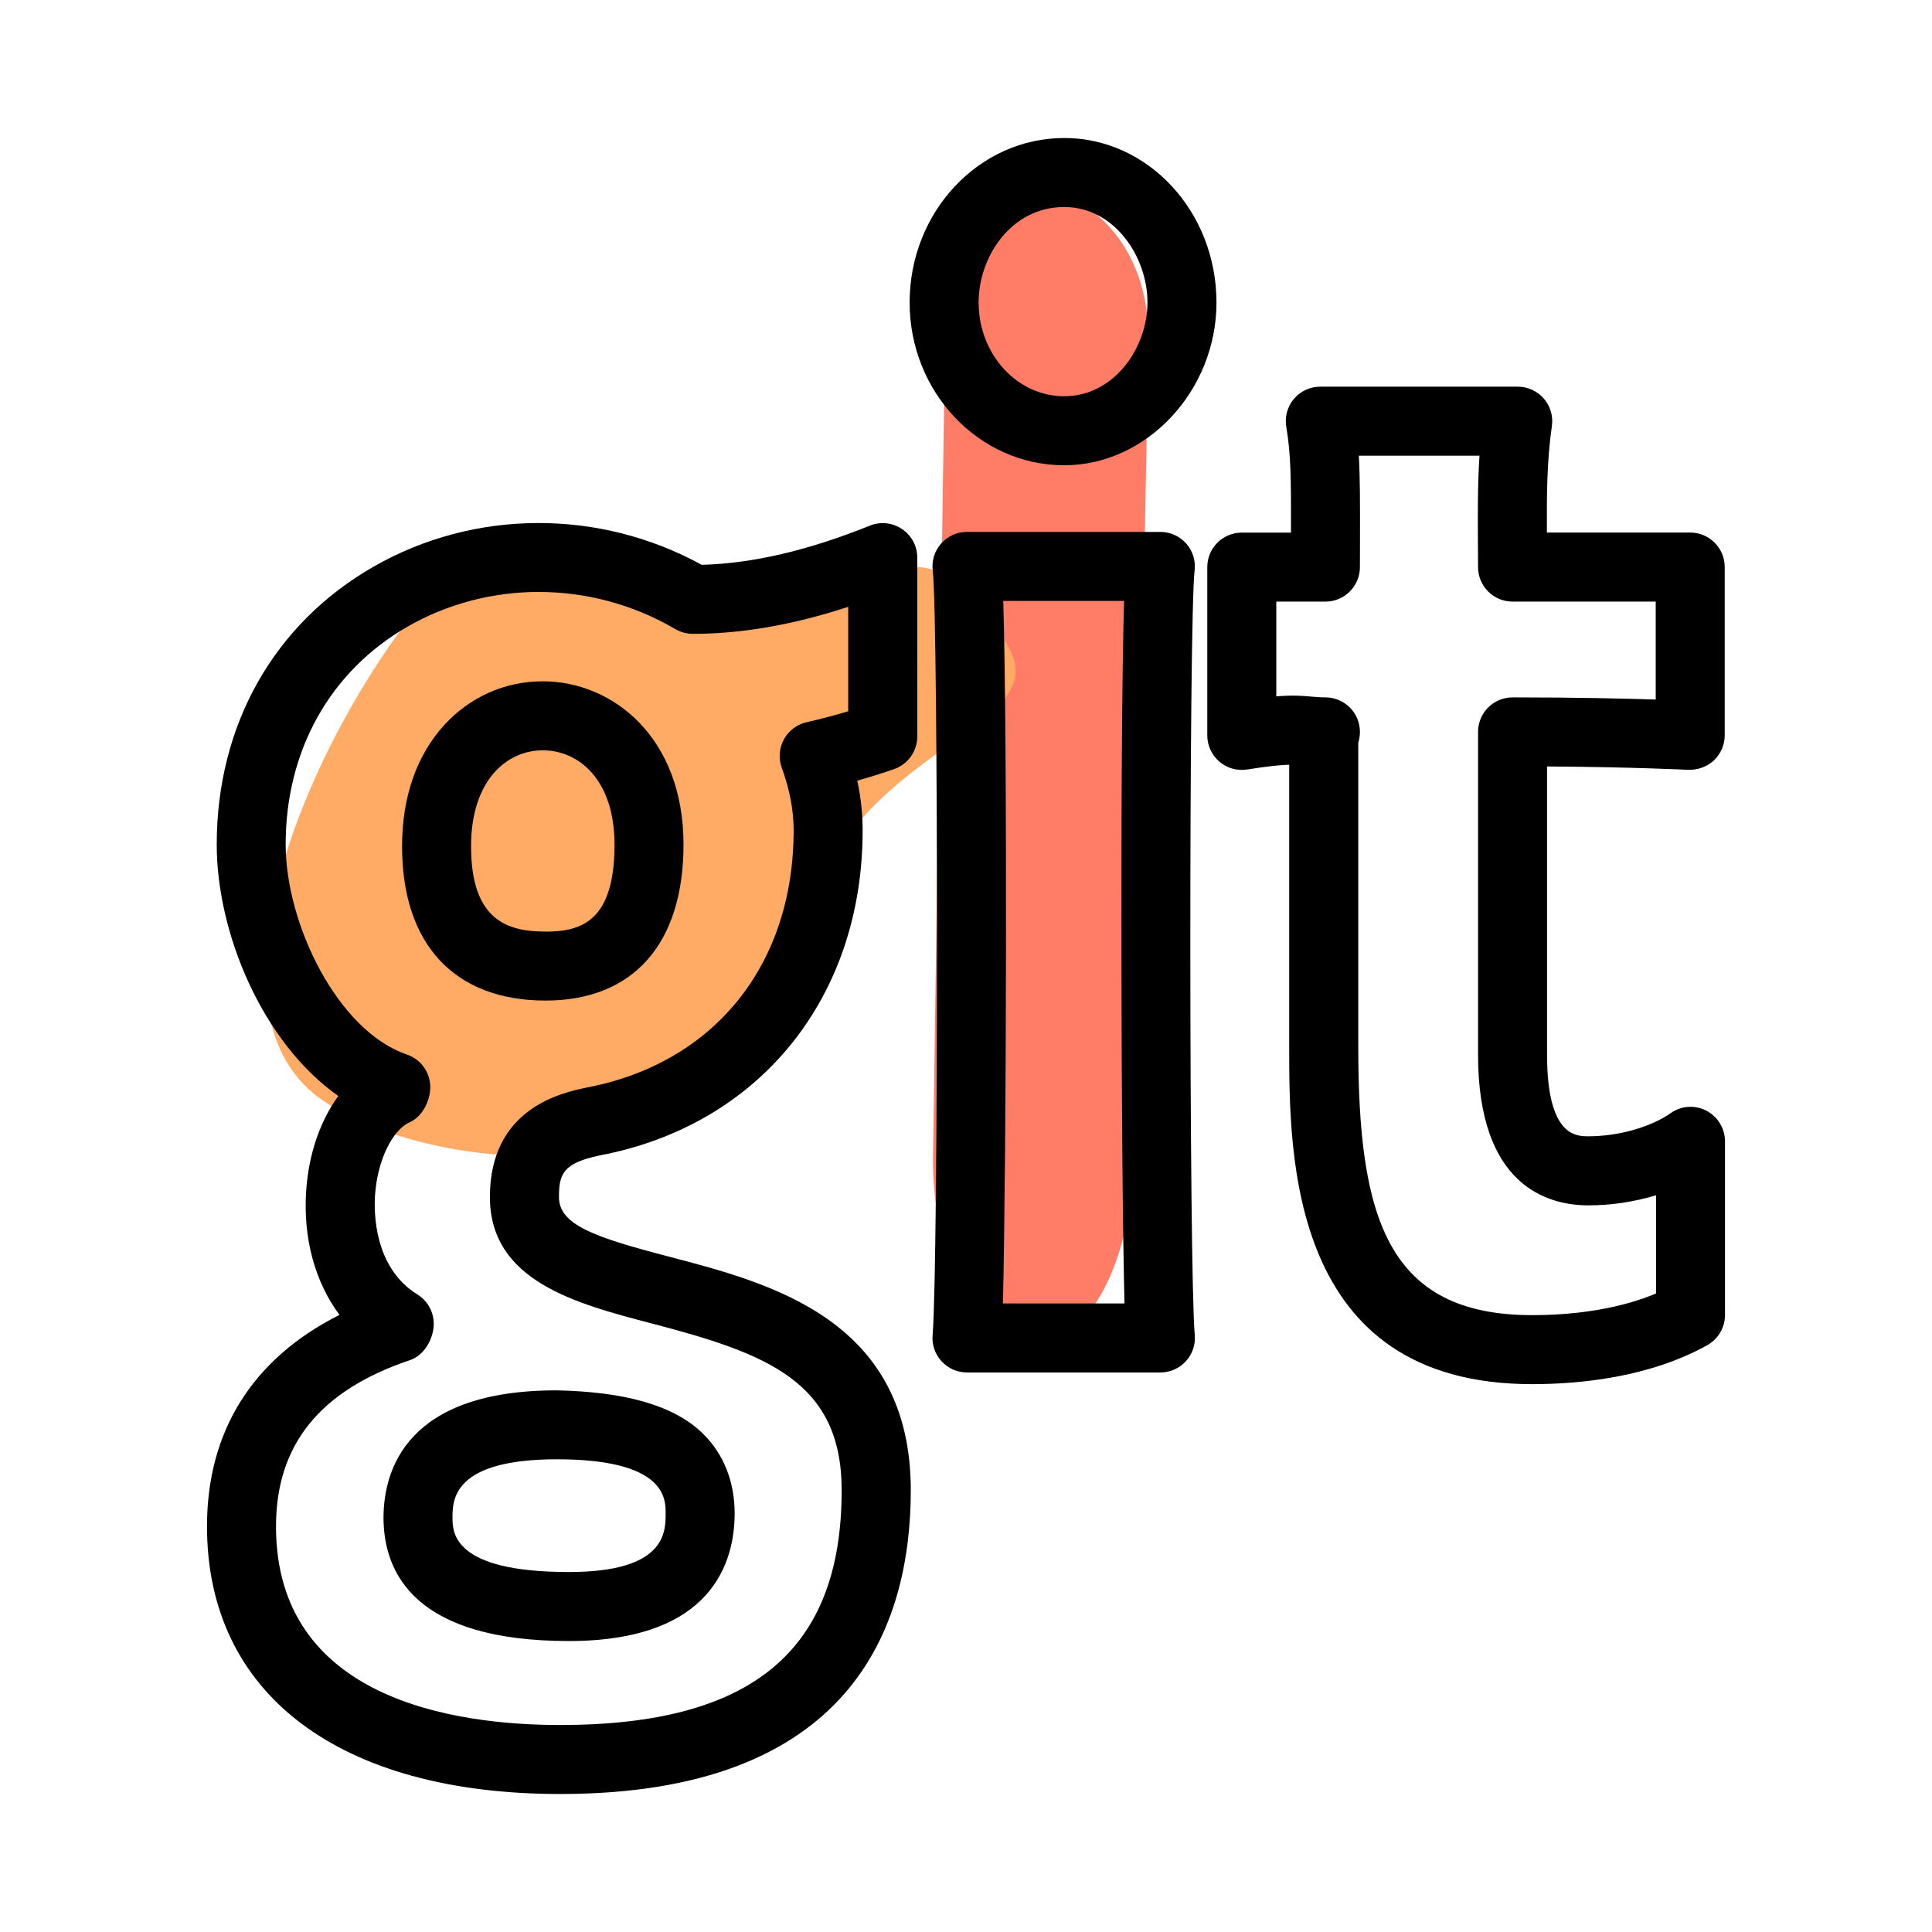 <svg xmlns="http://www.w3.org/2000/svg" enable-background="new 0 0 28 28" viewBox="0 0 28 28"><path fill="#ff7c66" d="m16.419 16.795.226-11.871c.007-1.496-1.011-2.225-1.811-2.229s-1.145 1.631-1.151 3.127l-.161 10.959c-.007 1.496.637 2.713 1.436 2.716s1.454-1.206 1.461-2.702z"/><path fill="#ffab66" d="m12.674 8.336c-2.12.593-4.932-1.584-6.549.384s-3.381 5.987-1.399 7.261 6.592 1.205 6.858-1.981 3.866-3.329 3.001-4.675-1.302-1.16-1.911-.989z"/><path d="M8.119 26c-3.205 0-5.119-1.45-5.119-3.878 0-1.382.66-2.43 1.92-3.066-.354-.476-.528-1.105-.483-1.795.035-.534.204-1.017.466-1.377-1.104-.778-1.762-2.366-1.762-3.644 0-1.731.828-3.199 2.272-4.027 1.46-.836 3.27-.843 4.757-.027.737-.02 1.536-.206 2.437-.568.154-.063.328-.044.467.05.138.093.22.248.22.414v2.592c0 .213-.136.403-.337.473-.177.061-.354.117-.533.167.053.242.078.481.078.721 0 2.425-1.497 4.274-3.814 4.711-.53.112-.587.27-.587.602 0 .404.513.582 1.601.866 1.477.386 3.498.915 3.498 3.385-.002 2.007-.883 4.401-5.081 4.401zm-.313-17.421c-.657 0-1.312.167-1.895.5-1.126.645-1.771 1.797-1.771 3.16.001 1.154.753 2.701 1.757 3.044.203.069.339.259.339.473 0 .197-.115.427-.295.507-.261.117-.473.563-.506 1.062-.016.238-.018 1.044.614 1.435.147.091.237.252.237.425 0 .215-.138.458-.341.526-1.308.439-1.945 1.227-1.945 2.411 0 2.504 2.581 2.878 4.119 2.878 2.783 0 4.079-1.081 4.079-3.402 0-1.58-1.089-1.983-2.751-2.417-1.1-.288-2.347-.614-2.347-1.834 0-1.289 1.047-1.51 1.391-1.583 1.861-.351 3.011-1.78 3.011-3.731 0-.292-.057-.589-.172-.906-.049-.135-.038-.285.03-.411.069-.126.188-.217.329-.249.204-.046.405-.099.604-.159v-1.513c-.804.262-1.545.391-2.252.391-.089 0-.176-.024-.253-.068-.612-.36-1.299-.539-1.982-.539zm.439 15.204c-2.221 0-2.687-.975-2.687-1.793.004-.688.334-1.84 2.509-1.84.966.02 1.7.207 2.129.636.295.294.451.691.451 1.147 0 .691-.312 1.85-2.402 1.85zm-.177-2.634c-1.506.001-1.509.591-1.51.843 0 .214 0 .791 1.687.791 1.402 0 1.402-.575 1.402-.851 0-.214 0-.783-1.579-.783zm-.161-6.648c-1.322-.001-2.08-.816-2.08-2.236 0-.713.212-1.321.612-1.758.375-.409.882-.633 1.427-.633 1.014 0 2.04.812 2.04 2.366 0 1.437-.728 2.261-1.999 2.261zm-.041-3.627c-.517 0-1.039.43-1.039 1.392 0 1.088.546 1.235 1.08 1.235v.001c.519 0 .999-.153.999-1.261 0-.945-.522-1.367-1.04-1.367zM22.203 20.06c-3.519 0-3.519-3.309-3.519-4.899v-4.078c-.126.003-.306.021-.609.069-.145.023-.292-.019-.402-.113-.111-.095-.176-.234-.176-.38v-2.44c0-.276.224-.5.5-.5h.713c.001-.77 0-1.132-.068-1.53-.025-.146.015-.294.109-.407.096-.113.235-.178.383-.178h2.862c.145 0 .283.063.378.172.095.11.138.255.117.398-.073.507-.075 1.013-.072 1.544h2.077c.276 0 .5.224.5.5v2.439c0 .137-.057.268-.156.363-.1.094-.237.14-.37.137-.009 0-.778-.04-2.049-.049v4.175c0 1.185.421 1.185.601 1.185.433 0 .9-.132 1.192-.336.151-.108.352-.121.518-.034.164.086.268.257.268.444v2.516c0 .181-.098.348-.256.437-.838.467-1.845.565-2.541.565zm-2.518-9.294v4.395c0 2.47.412 3.899 2.519 3.899.688 0 1.313-.11 1.797-.314v-1.423c-.312.094-.647.146-.979.146-.598 0-1.601-.284-1.601-2.185v-4.677c0-.276.224-.5.5-.5.92 0 1.631.017 2.075.031v-1.419h-2.075c-.276 0-.5-.224-.5-.5l-.002-.357c-.002-.411-.005-.831.023-1.258h-1.749c.018.312.018.669.017 1.18l-.001.435c0 .276-.224.5-.5.5h-.712v1.373c.223-.018.364-.01.514.004.059.005.117.011.198.011.276 0 .5.224.5.5 0 .054-.009.107-.024.159zm4.815 8.292h.01zM15.424 6.743c-1.235 0-2.241-1.058-2.241-2.359 0-1.315 1.005-2.384 2.241-2.384 1.217 0 2.206 1.069 2.206 2.384 0 1.279-1.01 2.359-2.206 2.359zm0-3.743c-.767 0-1.241.718-1.241 1.384 0 .75.557 1.359 1.241 1.359.722 0 1.206-.703 1.206-1.359 0-.669-.484-1.384-1.206-1.384zM16.817 19.891h-2.803c-.141 0-.273-.059-.368-.162s-.143-.242-.13-.381c.084-.959.085-10.382.002-11.079-.018-.142.027-.285.122-.392s.231-.168.374-.168h2.803c.144 0 .279.062.374.168s.14.25.122.392c-.084.695-.082 10.117.002 11.078.013.14-.034.278-.129.382-.094.103-.228.162-.369.162zm-2.282-1h1.762c-.051-1.97-.066-8.186-.006-10.182h-1.751c.062 1.996.045 8.212-.005 10.182z"/></svg>